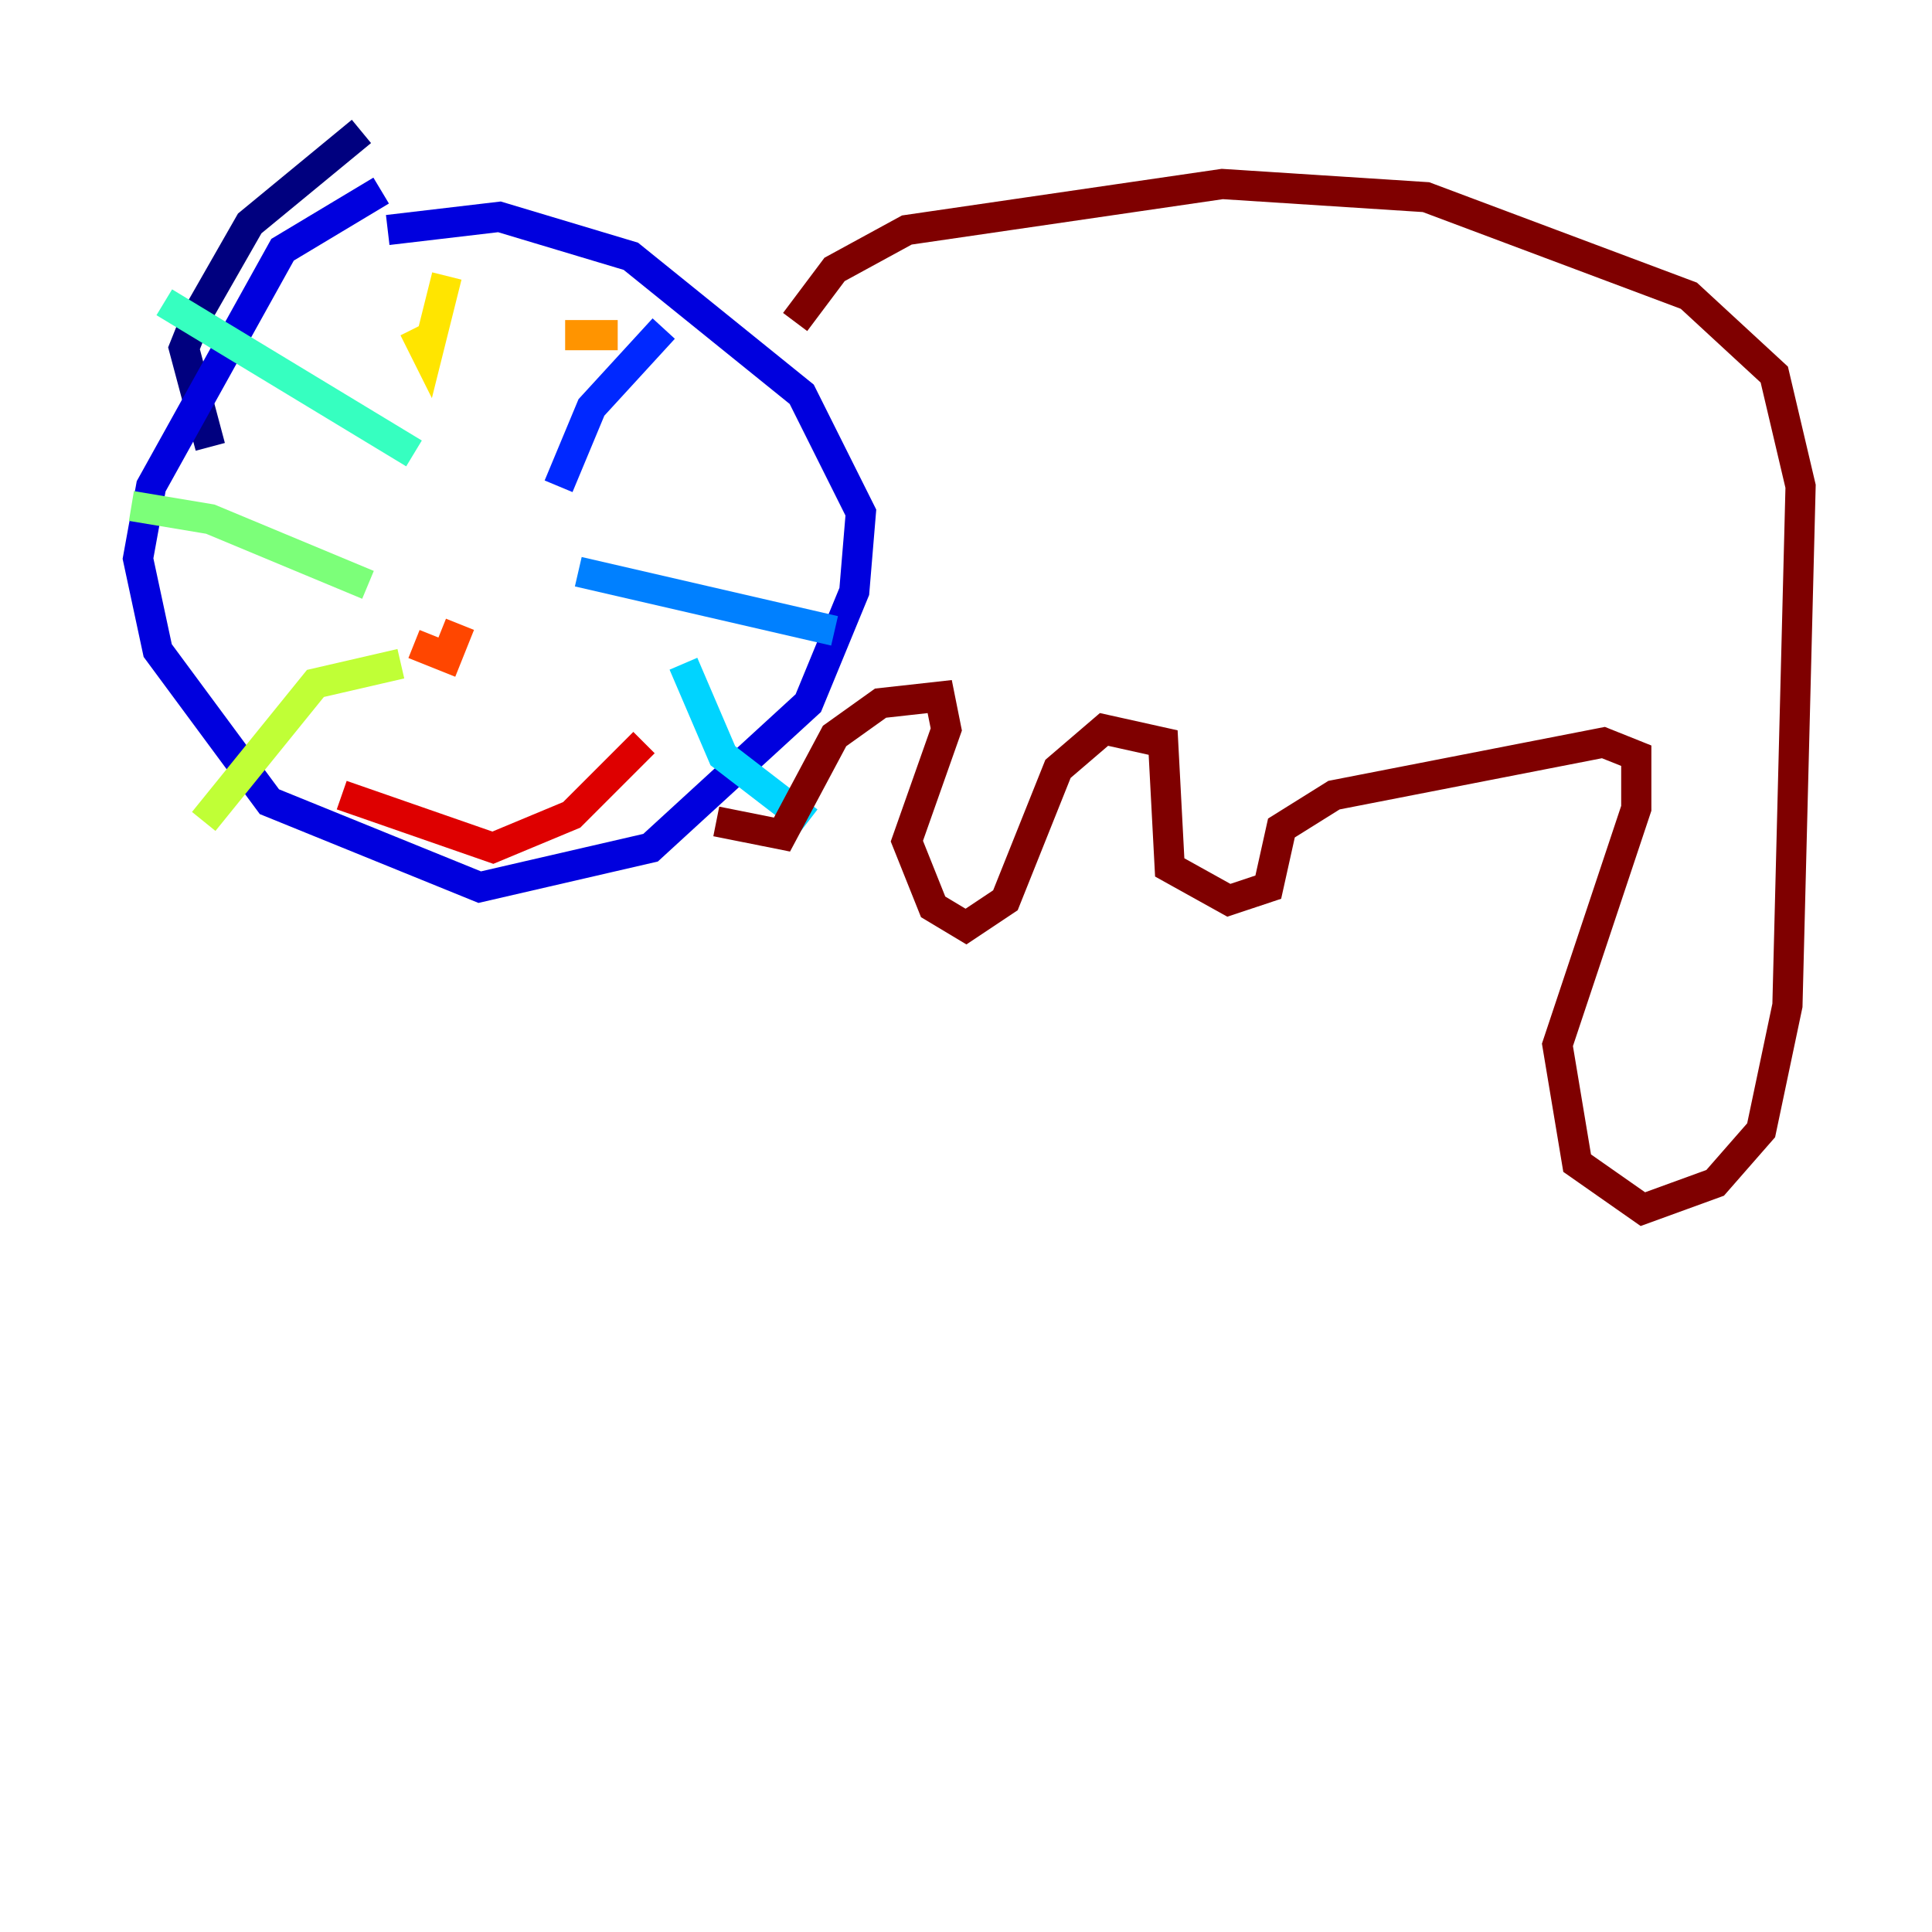 <?xml version="1.0" encoding="utf-8" ?>
<svg baseProfile="tiny" height="128" version="1.2" viewBox="0,0,128,128" width="128" xmlns="http://www.w3.org/2000/svg" xmlns:ev="http://www.w3.org/2001/xml-events" xmlns:xlink="http://www.w3.org/1999/xlink"><defs /><polyline fill="none" points="13.932,29.605 12.191,23.075 13.061,20.898 16.544,14.803 23.946,8.707" stroke="#00007f" stroke-width="2" /><polyline fill="none" points="25.252,12.626 18.721,16.544 10.014,32.218 9.143,37.007 10.449,43.102 17.85,53.116 31.782,58.776 43.102,56.163 53.551,46.585 56.599,39.184 57.034,33.959 53.116,26.122 41.796,16.98 33.088,14.367 25.687,15.238" stroke="#0000de" stroke-width="2" /><polyline fill="none" points="37.007,32.218 39.184,26.993 43.973,21.769" stroke="#0028ff" stroke-width="2" /><polyline fill="none" points="38.313,37.878 55.292,41.796" stroke="#0080ff" stroke-width="2" /><polyline fill="none" points="45.279,43.973 47.891,50.068 53.551,54.422" stroke="#00d4ff" stroke-width="2" /><polyline fill="none" points="27.429,30.041 10.884,20.027" stroke="#36ffc0" stroke-width="2" /><polyline fill="none" points="24.381,38.748 13.932,34.395 8.707,33.524" stroke="#7cff79" stroke-width="2" /><polyline fill="none" points="26.558,43.973 20.898,45.279 13.497,54.422" stroke="#c0ff36" stroke-width="2" /><polyline fill="none" points="29.605,18.286 28.299,23.51 27.429,21.769" stroke="#ffe500" stroke-width="2" /><polyline fill="none" points="37.442,22.204 40.925,22.204" stroke="#ff9400" stroke-width="2" /><polyline fill="none" points="27.429,42.667 29.605,43.537 30.476,41.361" stroke="#ff4600" stroke-width="2" /><polyline fill="none" points="22.64,52.68 32.653,56.163 37.878,53.986 42.667,49.197" stroke="#de0000" stroke-width="2" /><polyline fill="none" points="52.68,21.333 55.292,17.85 60.082,15.238 80.98,12.191 94.476,13.061 111.891,19.592 117.551,24.816 119.293,32.218 118.422,66.612 116.68,74.884 113.633,78.367 108.844,80.109 104.49,77.061 103.184,69.225 108.408,53.551 108.408,50.068 106.231,49.197 88.381,52.68 84.898,54.857 84.027,58.776 81.415,59.646 77.497,57.469 77.061,49.197 73.143,48.327 70.095,50.939 66.612,59.646 64.0,61.388 61.823,60.082 60.082,55.728 62.694,48.327 62.258,46.15 58.34,46.585 55.292,48.762 51.809,55.292 47.456,54.422" stroke="#7f0000" stroke-width="2" /></svg>